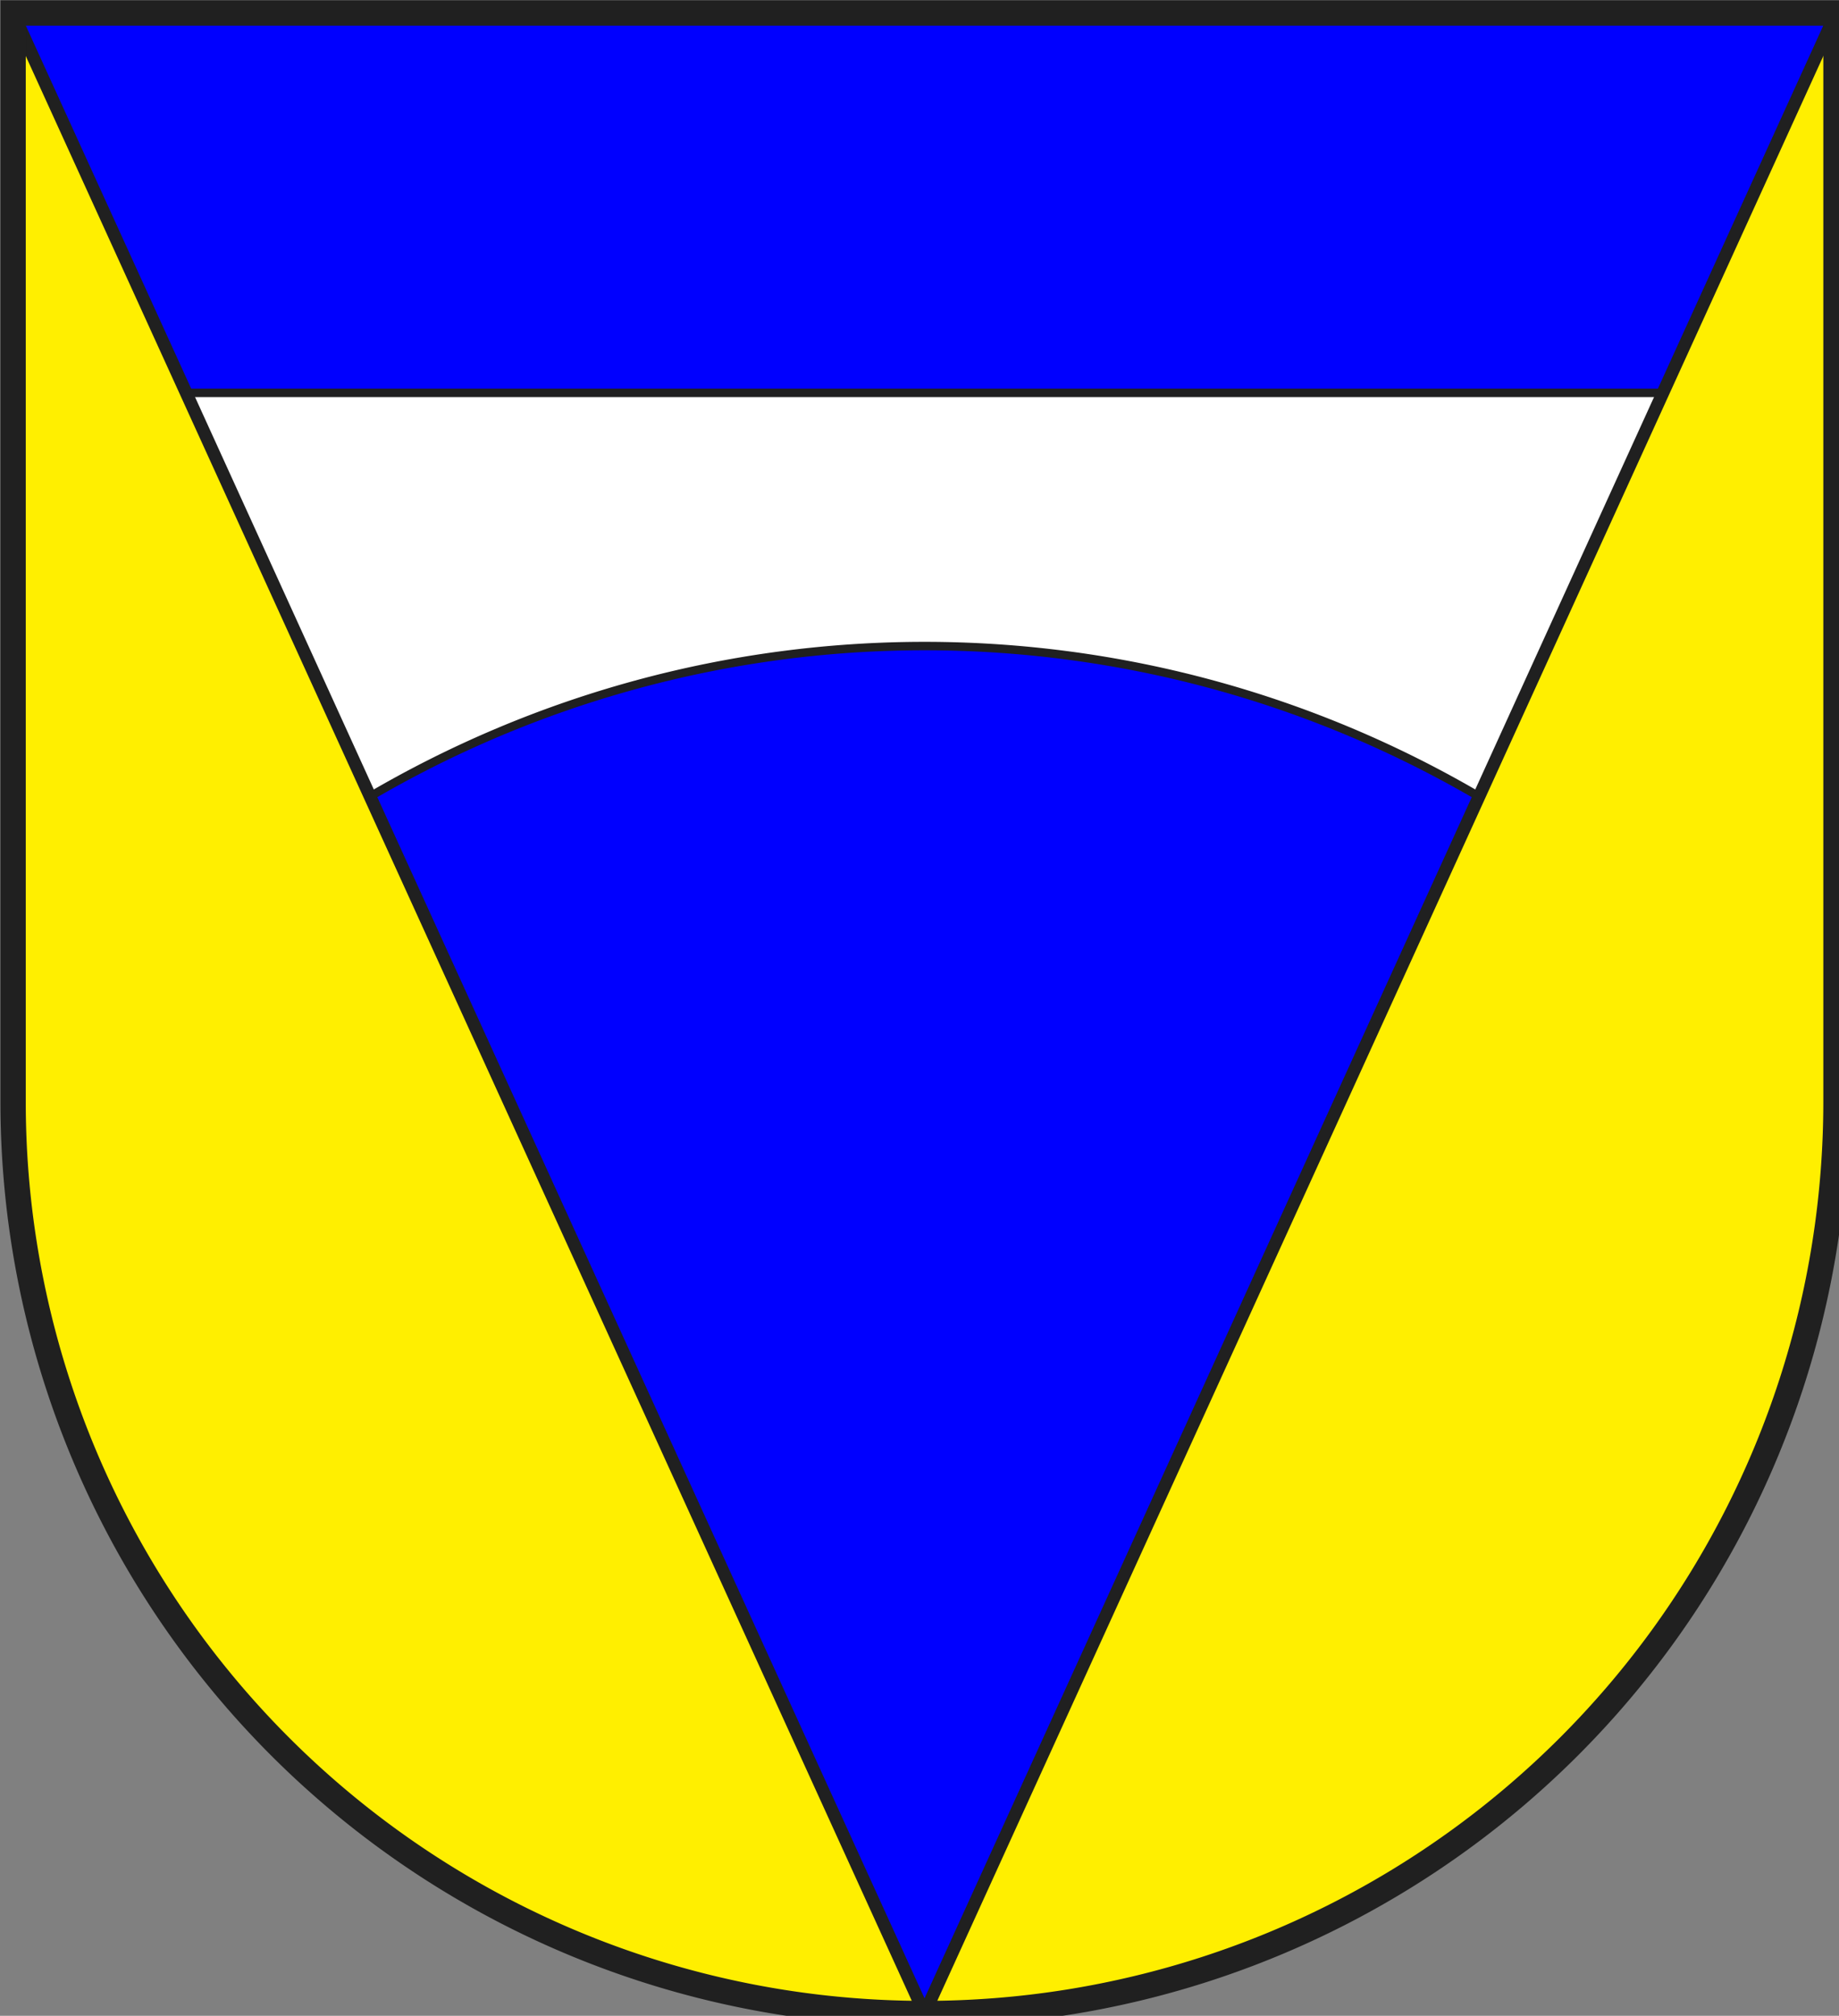 <?xml version="1.0" encoding="UTF-8"?>
<!DOCTYPE svg  PUBLIC '-//W3C//DTD SVG 1.1//EN'  'http://www.w3.org/Graphics/SVG/1.1/DTD/svg11.dtd'>
<svg width="438" height="480" viewBox="21 15 438 480" xmlns="http://www.w3.org/2000/svg">
<rect x="21" y="15" width="438" height="480" fill="#808080" stroke="none"/>
<title>Wappen Rongellen (CH-GR)</title>
<defs>
<clipPath id="a">
<path d="m360 4140a3240 3240 0 0 0 6480 0v-3870h-6480v3870z"/>
</clipPath>
<style type="text/css"><![CDATA[
  .Rand2 { stroke: #202020; stroke-width:30; }
  .Rand3 { stroke: #202020; stroke-width:45; }
  .Rand6 { stroke: #202020; stroke-width:90; }
  .Blau { fill: #0000ff; }
  .Gold { fill: #ffef00; }
  .Silber { fill: #ffffff; }
  ]]></style>
</defs>
<g transform="scale(.067)" fill="none" fill-rule="evenodd" stroke-miterlimit="10" stroke-width="10">
<g clip-path="url(#a)">
<path class="Blau" d="m-225-225v7650h7650v-7650h-7650z"/>
<path class="Silber Rand2" d="m1620 3060a3900 3900 0 0 1 3960 0l675-1440h-5310l675 1440z"/>
<path class="Gold" d="m3600 7425v-45l-3240-7110-225-495h-360v7650h3825z"/>
<path class="Gold" d="m3600 7425h3825v-7650h-360l-225 495-3240 7110v45z"/>
<path class="Rand3" d="m360 270 3240 7110 3240-7110"/>
</g>
<path class="Rand6" d="m360 4140a3240 3240 0 0 0 6480 0v-3870h-6480v3870z"/>
</g>
</svg>
